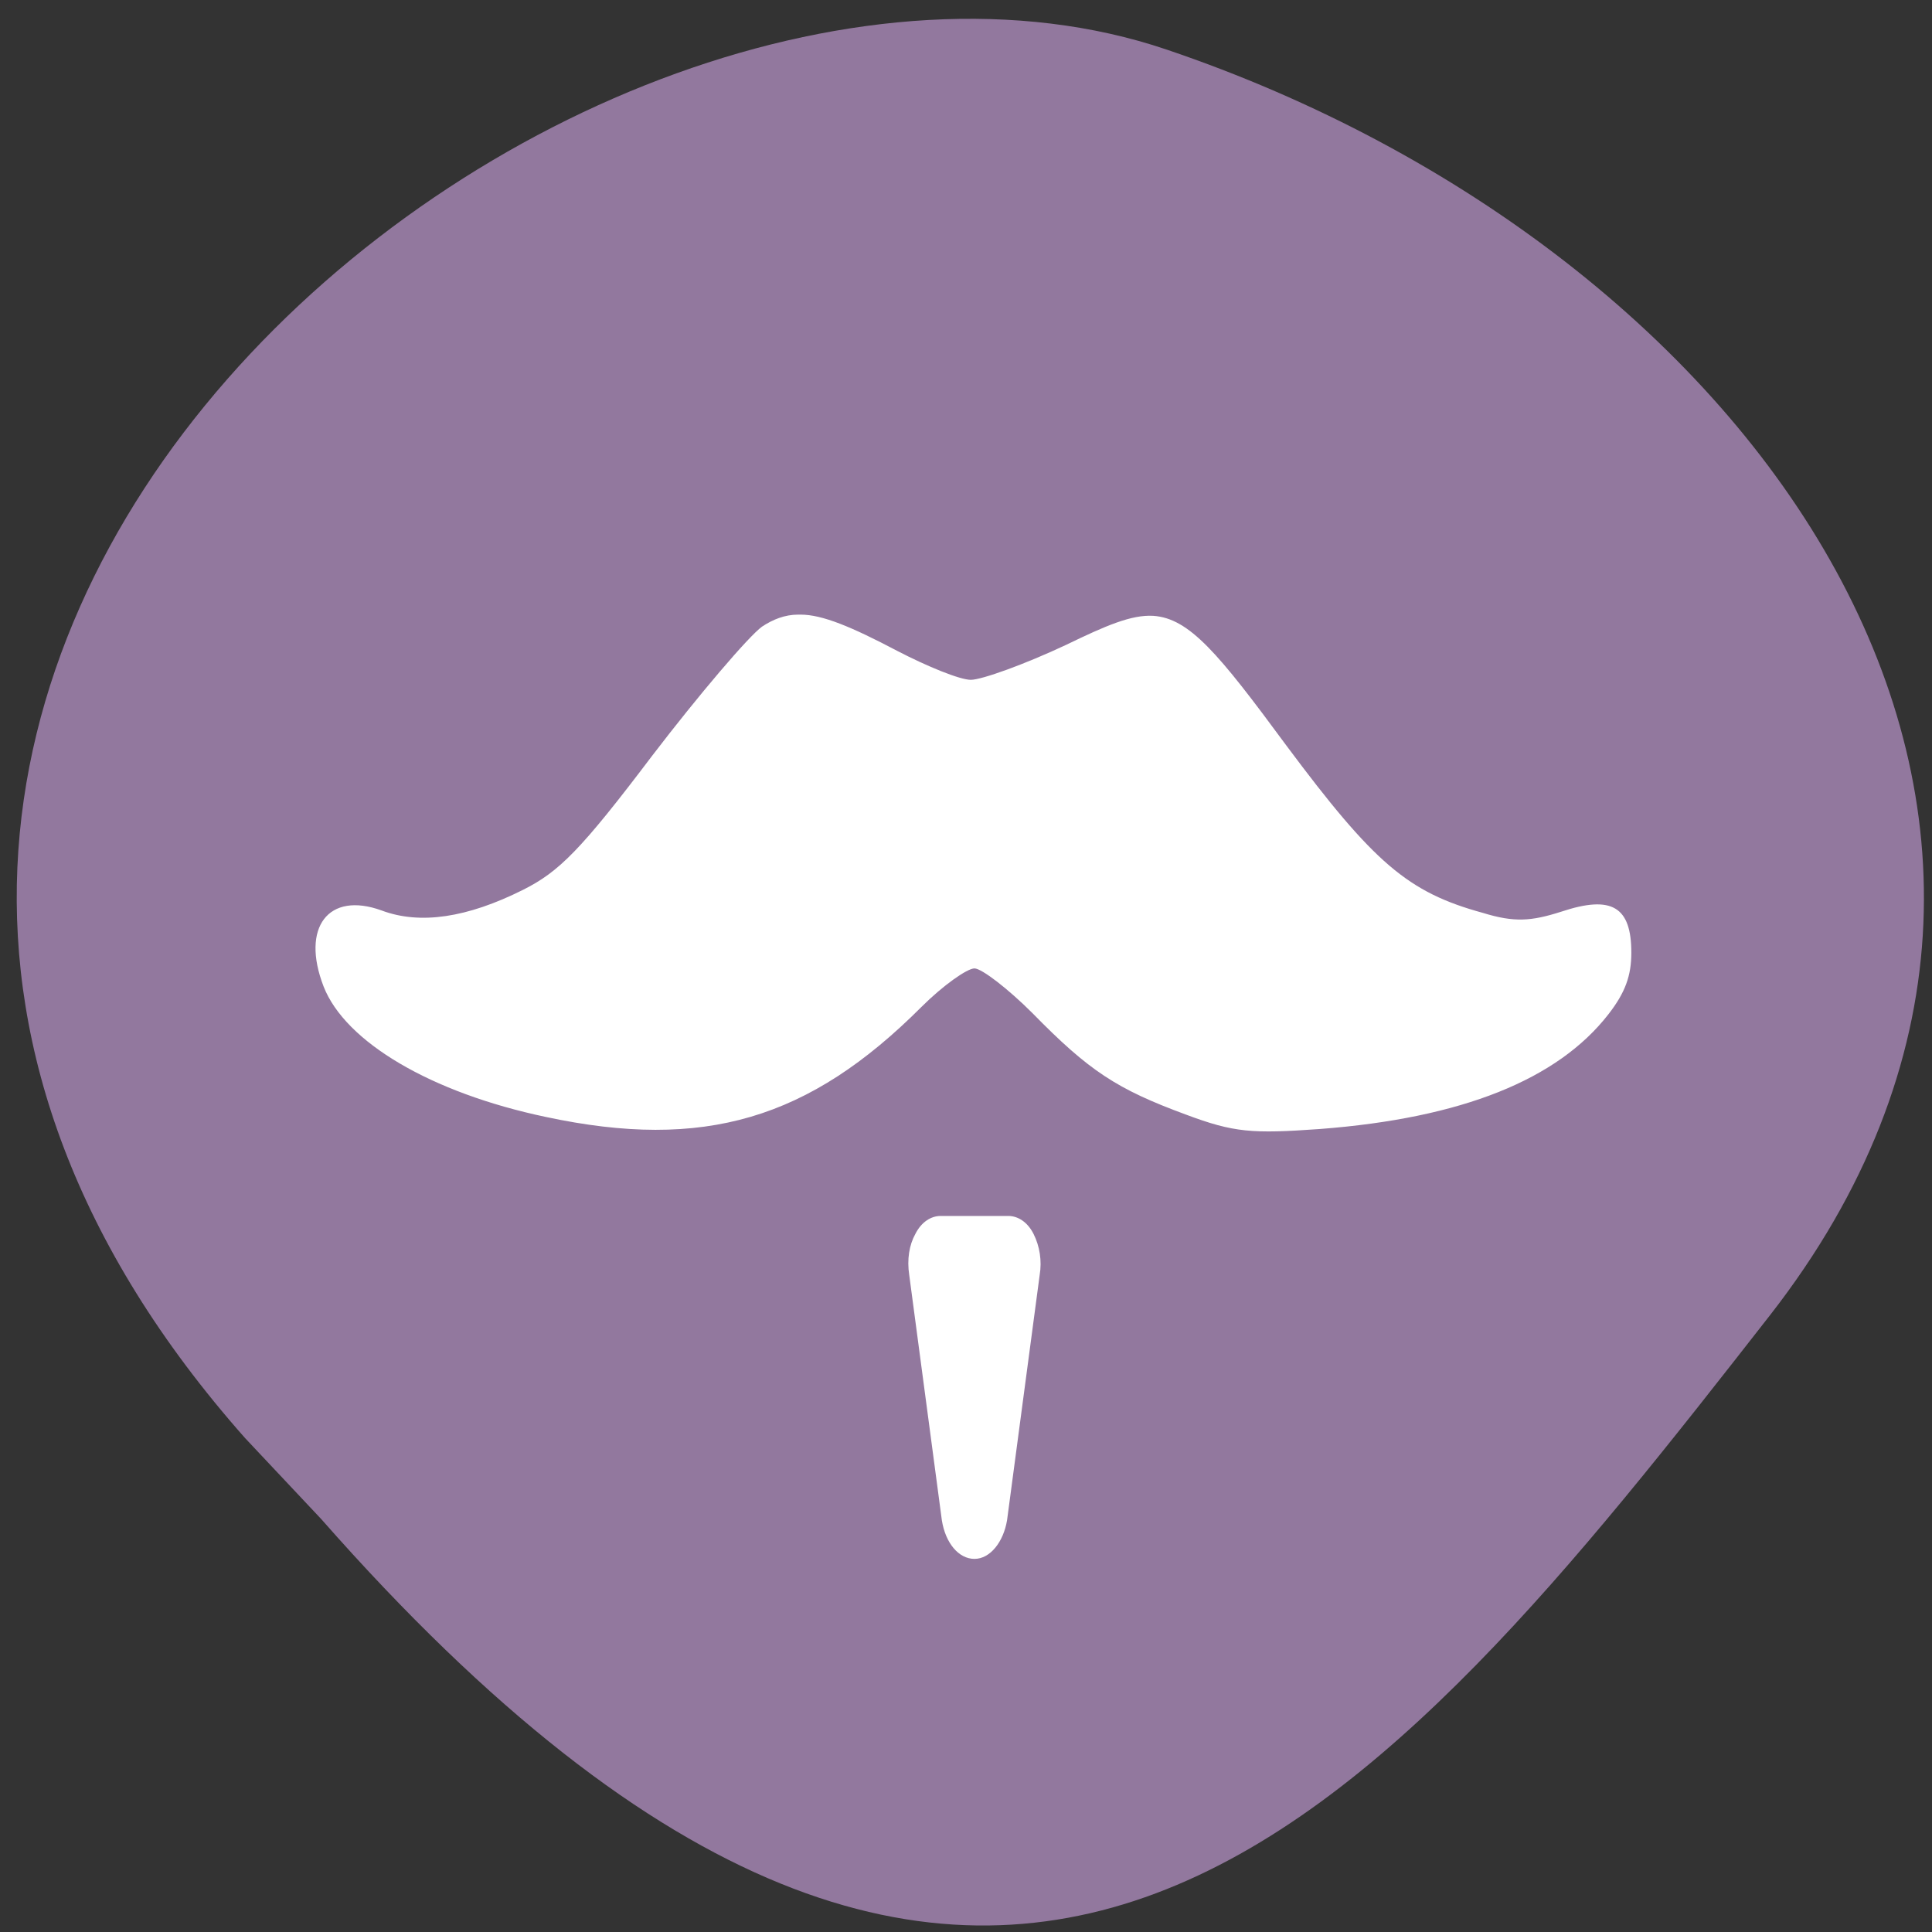 <svg xmlns="http://www.w3.org/2000/svg" viewBox="0 0 16 16"><rect x="0" y="0" width="16" height="16" fill="#333333" stroke="none"/><path d="m 2.03 11.91 c -5.66 -6.39 2.72 -13.16 7.63 -11.5 c 4.91 1.66 8.21 6.36 5 10.48 c -3.21 4.11 -6.36 8.1 -12 1.69" style="fill:#92789e"/><path d="m 6.61 5.09 c -0.11 0 -0.21 0.04 -0.3 0.1 c -0.11 0.08 -0.52 0.56 -0.91 1.07 c -0.59 0.78 -0.77 0.96 -1.07 1.11 c -0.46 0.23 -0.85 0.29 -1.17 0.17 c -0.44 -0.16 -0.67 0.14 -0.48 0.63 c 0.18 0.46 0.89 0.88 1.84 1.08 c 1.31 0.28 2.18 0.02 3.11 -0.91 c 0.18 -0.18 0.38 -0.32 0.44 -0.32 c 0.06 0 0.28 0.17 0.48 0.37 c 0.47 0.48 0.7 0.63 1.27 0.84 c 0.4 0.15 0.55 0.16 1.11 0.12 c 1.18 -0.09 1.97 -0.41 2.39 -0.95 c 0.14 -0.18 0.19 -0.32 0.19 -0.51 c 0 -0.38 -0.16 -0.48 -0.58 -0.34 c -0.25 0.08 -0.39 0.09 -0.65 0.01 c -0.62 -0.17 -0.9 -0.41 -1.63 -1.39 c -0.56 -0.76 -0.8 -1.05 -1.1 -1.07 c -0.18 -0.01 -0.39 0.08 -0.72 0.24 c -0.34 0.16 -0.7 0.29 -0.79 0.29 c -0.09 0 -0.36 -0.11 -0.61 -0.24 c -0.38 -0.2 -0.62 -0.3 -0.8 -0.3 m 1.16 4.98 c -0.08 0 -0.16 0.05 -0.21 0.15 c -0.05 0.09 -0.07 0.21 -0.05 0.34 l 0.27 2.03 c 0.03 0.19 0.14 0.32 0.27 0.32 c 0.13 0 0.24 -0.14 0.27 -0.32 l 0.27 -2.03 c 0.02 -0.12 0 -0.24 -0.05 -0.34 c -0.05 -0.1 -0.13 -0.15 -0.21 -0.15" style="fill:#fff"/></svg>